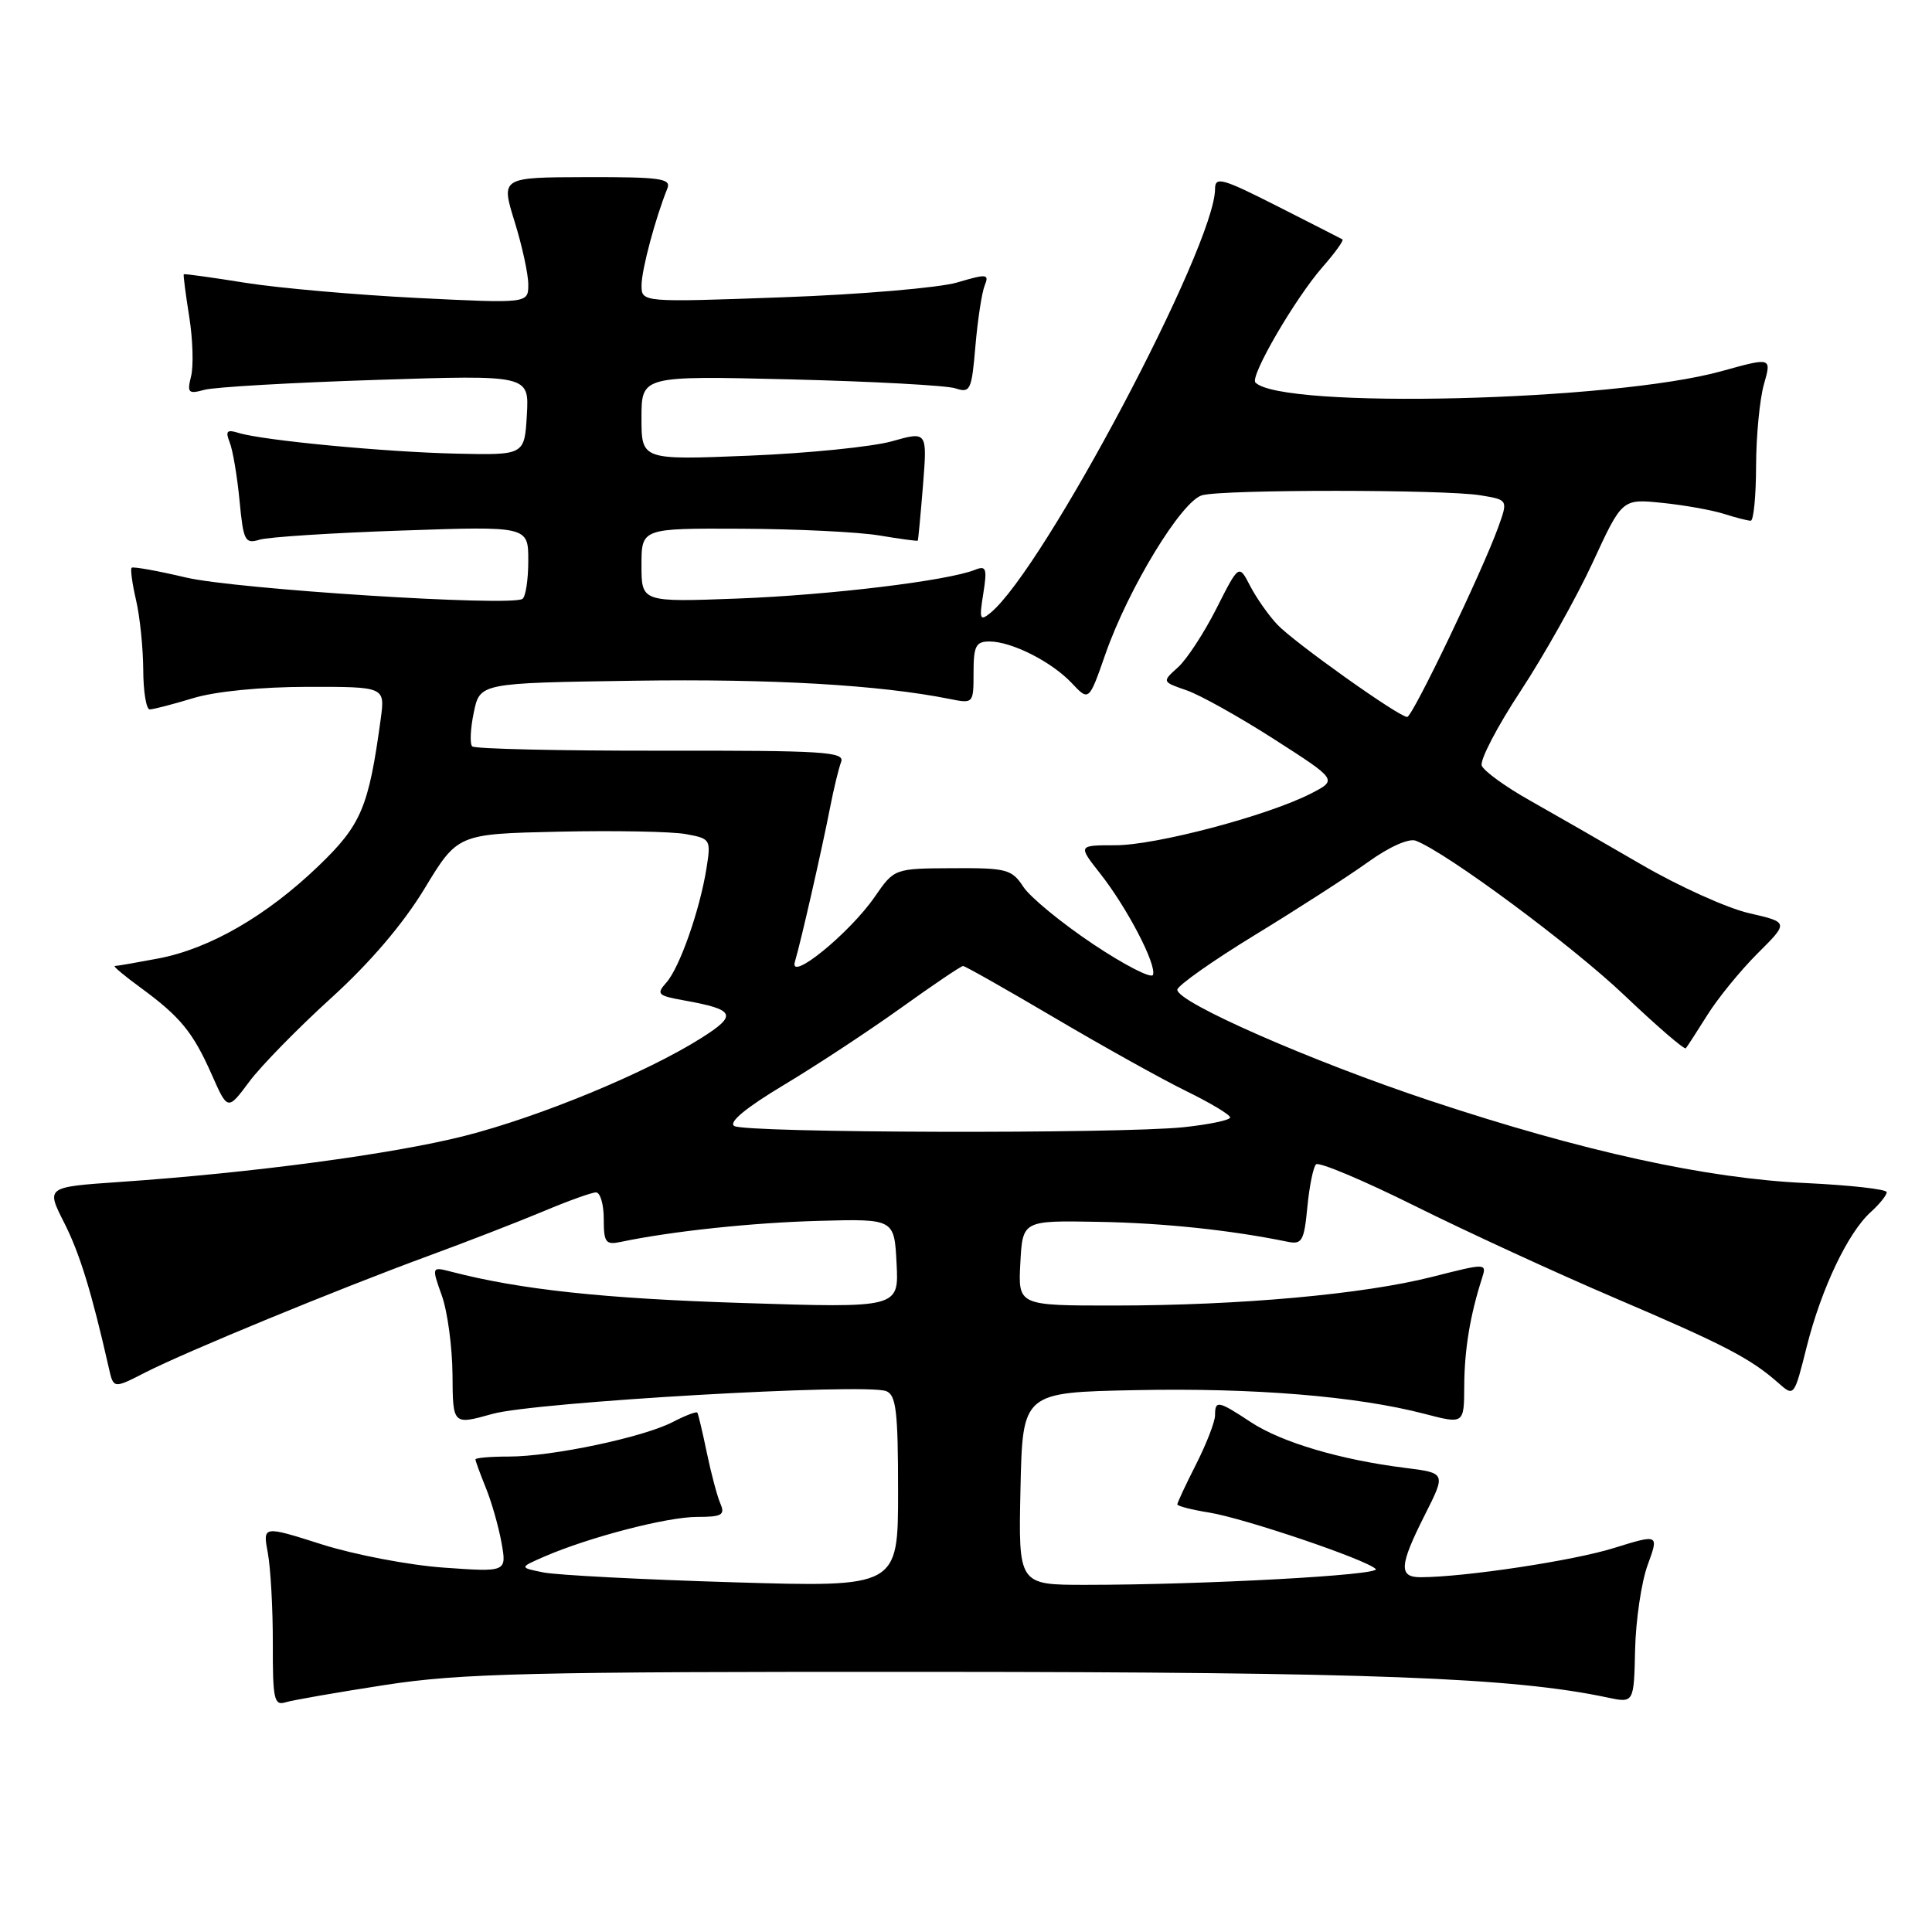 <?xml version="1.0" encoding="UTF-8" standalone="no"?>
<!DOCTYPE svg PUBLIC "-//W3C//DTD SVG 1.1//EN" "http://www.w3.org/Graphics/SVG/1.1/DTD/svg11.dtd" >
<svg xmlns="http://www.w3.org/2000/svg" xmlns:xlink="http://www.w3.org/1999/xlink" version="1.1" viewBox="0 0 256 256">
 <g >
 <path fill="currentColor"
d=" M 51.00 223.27 C 61.08 221.72 70.01 221.50 123.50 221.53 C 181.65 221.56 200.51 222.28 213.00 224.93 C 216.50 225.67 216.50 225.67 216.66 218.58 C 216.75 214.69 217.49 209.65 218.32 207.38 C 219.82 203.27 219.82 203.27 213.82 205.13 C 208.44 206.81 194.11 208.97 188.25 208.99 C 185.31 209.00 185.41 207.45 188.80 200.73 C 191.60 195.18 191.60 195.18 186.17 194.50 C 177.61 193.43 169.82 191.12 165.77 188.46 C 161.40 185.58 161.00 185.50 161.00 187.53 C 161.00 188.38 159.87 191.29 158.50 194.00 C 157.12 196.71 156.00 199.12 156.00 199.34 C 156.00 199.56 157.89 200.05 160.21 200.42 C 164.82 201.16 181.03 206.64 182.29 207.90 C 183.11 208.71 159.47 210.00 143.81 210.00 C 134.94 210.00 134.94 210.00 135.22 197.25 C 135.50 184.50 135.50 184.50 150.50 184.20 C 166.11 183.88 179.78 185.00 188.75 187.34 C 194.00 188.71 194.00 188.71 194.02 183.60 C 194.05 178.83 194.79 174.31 196.36 169.42 C 197.02 167.35 197.02 167.35 189.77 169.19 C 180.67 171.50 164.31 172.98 147.70 172.99 C 134.90 173.00 134.90 173.00 135.20 167.36 C 135.50 161.72 135.50 161.72 145.50 161.90 C 154.17 162.05 163.07 162.99 170.62 164.54 C 172.52 164.93 172.80 164.43 173.23 159.97 C 173.49 157.21 174.01 154.65 174.38 154.28 C 174.75 153.92 180.64 156.39 187.47 159.79 C 194.30 163.19 206.25 168.69 214.02 172.01 C 228.50 178.20 231.93 179.98 235.62 183.23 C 237.73 185.10 237.73 185.10 239.40 178.44 C 241.34 170.74 244.86 163.33 247.89 160.60 C 249.05 159.55 250.00 158.37 250.00 157.97 C 250.00 157.58 245.16 157.04 239.25 156.76 C 226.11 156.16 209.77 152.58 189.50 145.85 C 173.84 140.65 156.00 132.83 156.00 131.15 C 156.00 130.62 160.61 127.36 166.25 123.91 C 171.89 120.47 178.65 116.11 181.27 114.23 C 184.07 112.21 186.68 111.05 187.60 111.40 C 191.70 112.97 208.32 125.29 215.26 131.90 C 219.54 135.97 223.19 139.12 223.38 138.90 C 223.57 138.68 224.85 136.70 226.23 134.50 C 227.60 132.30 230.59 128.63 232.87 126.35 C 237.03 122.21 237.03 122.21 231.76 121.00 C 228.87 120.34 222.45 117.44 217.50 114.56 C 212.55 111.68 205.88 107.85 202.67 106.04 C 199.47 104.24 196.62 102.17 196.34 101.45 C 196.07 100.73 198.38 96.28 201.49 91.56 C 204.59 86.84 208.89 79.18 211.04 74.54 C 214.94 66.09 214.94 66.09 220.22 66.63 C 223.12 66.92 226.80 67.58 228.40 68.08 C 229.99 68.59 231.61 69.00 231.98 69.00 C 232.36 69.00 232.68 65.74 232.69 61.75 C 232.70 57.76 233.17 52.89 233.73 50.92 C 234.75 47.34 234.75 47.34 228.12 49.18 C 213.78 53.17 169.91 54.24 166.35 50.69 C 165.57 49.91 171.64 39.48 175.29 35.33 C 176.93 33.46 178.09 31.84 177.88 31.72 C 177.67 31.60 173.79 29.62 169.25 27.32 C 161.93 23.61 161.00 23.35 161.00 25.04 C 161.00 32.55 138.30 75.40 131.24 81.21 C 129.84 82.35 129.74 82.07 130.29 78.66 C 130.82 75.32 130.68 74.91 129.20 75.50 C 125.57 76.96 109.92 78.85 97.75 79.31 C 85.00 79.79 85.00 79.79 85.00 74.89 C 85.00 70.00 85.00 70.00 98.25 70.06 C 105.54 70.09 113.75 70.49 116.50 70.95 C 119.25 71.41 121.55 71.72 121.61 71.64 C 121.67 71.56 121.98 68.27 122.30 64.32 C 122.87 57.15 122.87 57.15 118.19 58.47 C 115.61 59.20 107.09 60.06 99.25 60.38 C 85.00 60.96 85.00 60.96 85.00 55.38 C 85.00 49.79 85.00 49.79 104.75 50.27 C 115.61 50.54 125.45 51.07 126.61 51.46 C 128.57 52.11 128.75 51.72 129.25 45.83 C 129.55 42.35 130.10 38.75 130.48 37.82 C 131.10 36.30 130.77 36.26 126.83 37.43 C 124.45 38.13 114.06 39.02 103.75 39.39 C 85.00 40.07 85.00 40.07 85.01 37.78 C 85.02 35.72 86.84 28.92 88.43 24.97 C 88.96 23.65 87.49 23.45 77.70 23.47 C 66.37 23.50 66.37 23.50 68.18 29.34 C 69.18 32.55 70.00 36.31 70.00 37.69 C 70.00 40.21 70.00 40.21 55.25 39.48 C 47.14 39.07 36.90 38.17 32.50 37.47 C 28.10 36.76 24.43 36.26 24.35 36.34 C 24.27 36.43 24.59 38.95 25.07 41.94 C 25.55 44.94 25.66 48.50 25.32 49.85 C 24.77 52.06 24.95 52.24 27.10 51.65 C 28.42 51.29 38.64 50.70 49.81 50.34 C 70.12 49.68 70.12 49.68 69.81 54.99 C 69.50 60.31 69.50 60.31 60.50 60.11 C 51.04 59.90 34.83 58.36 31.60 57.36 C 30.06 56.88 29.84 57.12 30.44 58.63 C 30.85 59.66 31.43 63.12 31.74 66.33 C 32.25 71.69 32.46 72.10 34.40 71.51 C 35.55 71.16 44.04 70.61 53.25 70.30 C 70.00 69.72 70.00 69.72 70.00 74.30 C 70.00 76.82 69.65 79.10 69.22 79.36 C 67.57 80.39 31.19 78.07 24.63 76.52 C 20.86 75.63 17.62 75.05 17.44 75.23 C 17.26 75.41 17.52 77.34 18.03 79.53 C 18.54 81.71 18.96 85.86 18.98 88.75 C 18.99 91.64 19.38 94.00 19.84 94.00 C 20.30 94.00 22.89 93.33 25.59 92.51 C 28.55 91.61 34.57 91.02 40.76 91.01 C 51.02 91.00 51.02 91.00 50.45 95.25 C 48.85 106.99 47.88 109.29 42.20 114.75 C 35.32 121.36 27.78 125.71 20.99 127.00 C 18.09 127.55 15.50 128.00 15.21 128.00 C 14.93 128.00 16.45 129.28 18.60 130.85 C 23.90 134.73 25.56 136.76 28.05 142.37 C 30.17 147.17 30.17 147.17 33.03 143.33 C 34.60 141.22 39.48 136.24 43.87 132.25 C 49.02 127.58 53.41 122.43 56.25 117.75 C 60.64 110.50 60.64 110.50 74.07 110.20 C 81.46 110.04 89.02 110.18 90.87 110.52 C 94.16 111.12 94.22 111.23 93.61 115.07 C 92.72 120.63 90.06 128.20 88.30 130.19 C 86.93 131.73 87.14 131.93 90.65 132.56 C 97.44 133.78 97.76 134.49 92.93 137.54 C 85.64 142.15 71.50 147.99 61.53 150.52 C 52.00 152.93 33.46 155.41 15.81 156.62 C 6.11 157.29 6.11 157.29 8.48 161.97 C 10.56 166.06 12.13 171.16 14.42 181.26 C 15.04 184.02 15.04 184.02 19.27 181.85 C 24.64 179.11 44.72 170.84 56.72 166.43 C 61.79 164.57 68.64 161.91 71.94 160.53 C 75.24 159.14 78.40 158.00 78.97 158.00 C 79.54 158.00 80.00 159.58 80.00 161.52 C 80.00 164.64 80.25 164.98 82.25 164.56 C 88.96 163.15 99.65 162.01 108.50 161.77 C 118.50 161.50 118.50 161.50 118.80 167.41 C 119.11 173.32 119.11 173.32 98.30 172.65 C 80.00 172.07 68.95 170.88 59.84 168.52 C 57.18 167.83 57.18 167.83 58.54 171.66 C 59.30 173.77 59.93 178.50 59.96 182.16 C 60.00 188.82 60.00 188.82 65.25 187.35 C 70.81 185.78 114.61 183.25 117.42 184.33 C 118.74 184.84 119.00 186.99 119.00 197.63 C 119.00 210.32 119.00 210.32 97.13 209.66 C 85.11 209.30 73.81 208.71 72.03 208.36 C 68.79 207.71 68.79 207.71 72.14 206.25 C 78.08 203.68 88.38 201.00 92.35 201.00 C 95.65 201.00 96.10 200.74 95.46 199.25 C 95.04 198.29 94.23 195.25 93.66 192.50 C 93.09 189.75 92.52 187.35 92.40 187.18 C 92.28 187.00 90.81 187.56 89.13 188.43 C 85.21 190.46 73.15 193.00 67.43 193.00 C 65.00 193.00 63.00 193.17 63.00 193.38 C 63.00 193.59 63.62 195.27 64.37 197.13 C 65.13 198.98 66.06 202.26 66.45 204.40 C 67.15 208.31 67.15 208.31 58.82 207.72 C 54.24 207.40 46.96 206.01 42.65 204.64 C 34.81 202.15 34.81 202.15 35.49 205.79 C 35.86 207.80 36.16 213.18 36.15 217.77 C 36.13 225.13 36.32 226.03 37.81 225.57 C 38.74 225.28 44.67 224.25 51.00 223.27 Z  M 97.29 149.20 C 96.51 148.70 98.84 146.78 103.87 143.76 C 108.15 141.20 115.13 136.60 119.39 133.55 C 123.64 130.50 127.34 128.00 127.61 128.00 C 127.88 128.00 133.37 131.11 139.80 134.90 C 146.24 138.70 154.09 143.07 157.25 144.61 C 160.41 146.16 163.00 147.71 163.00 148.07 C 163.00 148.42 160.23 149.00 156.85 149.36 C 148.20 150.26 98.75 150.13 97.29 149.20 Z  M 144.84 125.10 C 140.66 122.30 136.50 118.89 135.60 117.51 C 134.07 115.18 133.39 115.00 126.23 115.04 C 118.50 115.08 118.50 115.08 115.91 118.83 C 112.56 123.68 104.49 130.24 105.33 127.43 C 106.12 124.79 108.92 112.50 109.99 107.00 C 110.47 104.53 111.13 101.81 111.45 100.97 C 111.98 99.61 109.17 99.44 87.61 99.47 C 74.17 99.49 62.91 99.23 62.57 98.90 C 62.24 98.57 62.33 96.55 62.78 94.40 C 63.59 90.50 63.59 90.50 84.04 90.20 C 102.34 89.93 116.48 90.75 125.81 92.61 C 128.98 93.25 129.00 93.23 129.00 89.12 C 129.00 85.60 129.31 85.00 131.10 85.00 C 134.05 85.00 139.35 87.68 142.02 90.52 C 144.29 92.93 144.29 92.93 146.47 86.68 C 149.52 77.95 156.59 66.34 159.30 65.62 C 162.19 64.84 191.46 64.85 196.16 65.63 C 199.83 66.23 199.83 66.23 198.52 69.87 C 196.40 75.73 187.16 95.00 186.46 95.00 C 185.36 95.00 171.42 85.08 169.23 82.74 C 168.08 81.51 166.46 79.21 165.64 77.62 C 164.16 74.75 164.16 74.75 161.19 80.62 C 159.55 83.86 157.26 87.37 156.09 88.42 C 153.96 90.34 153.96 90.34 157.23 91.47 C 159.03 92.09 164.26 95.02 168.86 97.97 C 177.23 103.34 177.23 103.34 173.70 105.15 C 167.99 108.08 153.17 112.00 147.80 112.00 C 142.83 112.00 142.83 112.00 145.78 115.75 C 149.34 120.27 153.25 127.76 152.78 129.17 C 152.59 129.72 149.02 127.89 144.84 125.10 Z "/>
</g>
</svg>